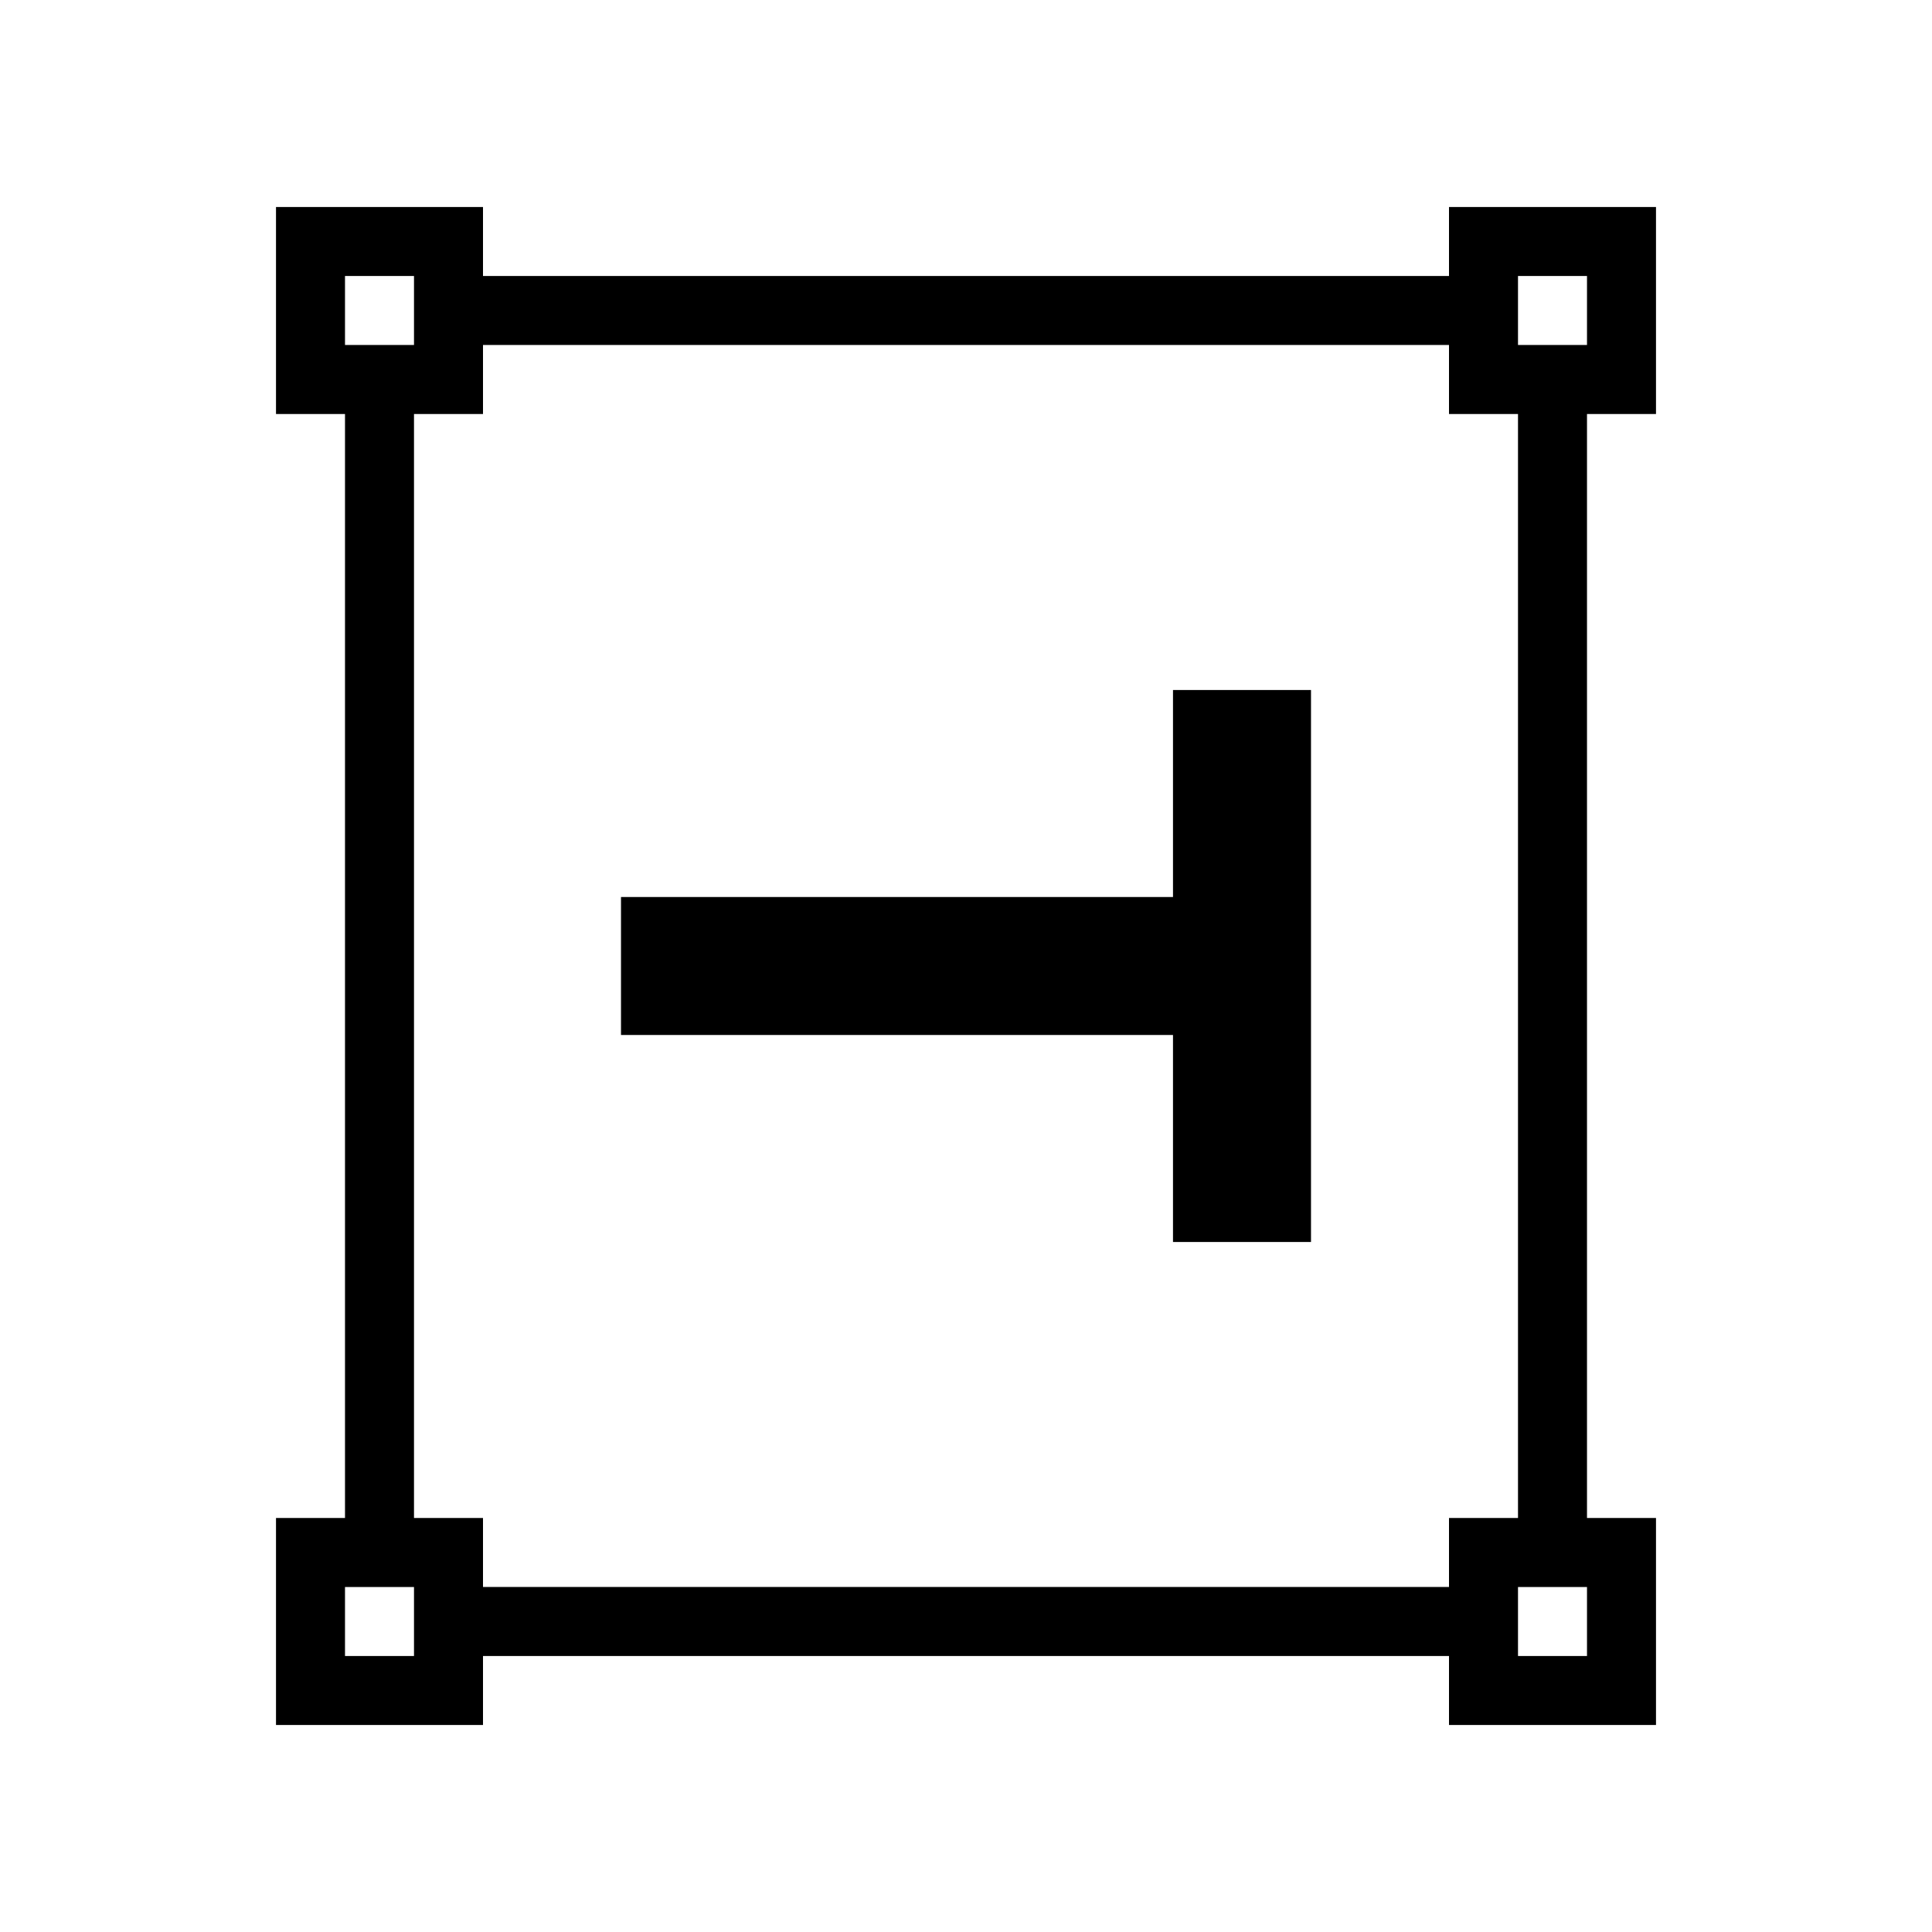 <svg xmlns="http://www.w3.org/2000/svg" width="28" height="28" fill="none"><path fill="#000" d="M9 15v-2h8v-3h2v8h-2v-3z"/><path fill="#000" fill-rule="evenodd" d="M4 3h3v1h14V3h3v3h-1v16h1v3h-3v-1H7v1H4v-3h1V6H4zm2 1v1H5V4zm0 2v16h1v1h14v-1h1V6h-1V5H7v1zm17-1V4h-1v1zM6 24v-1H5v1zm17-1v1h-1v-1z" clip-rule="evenodd"/></svg>